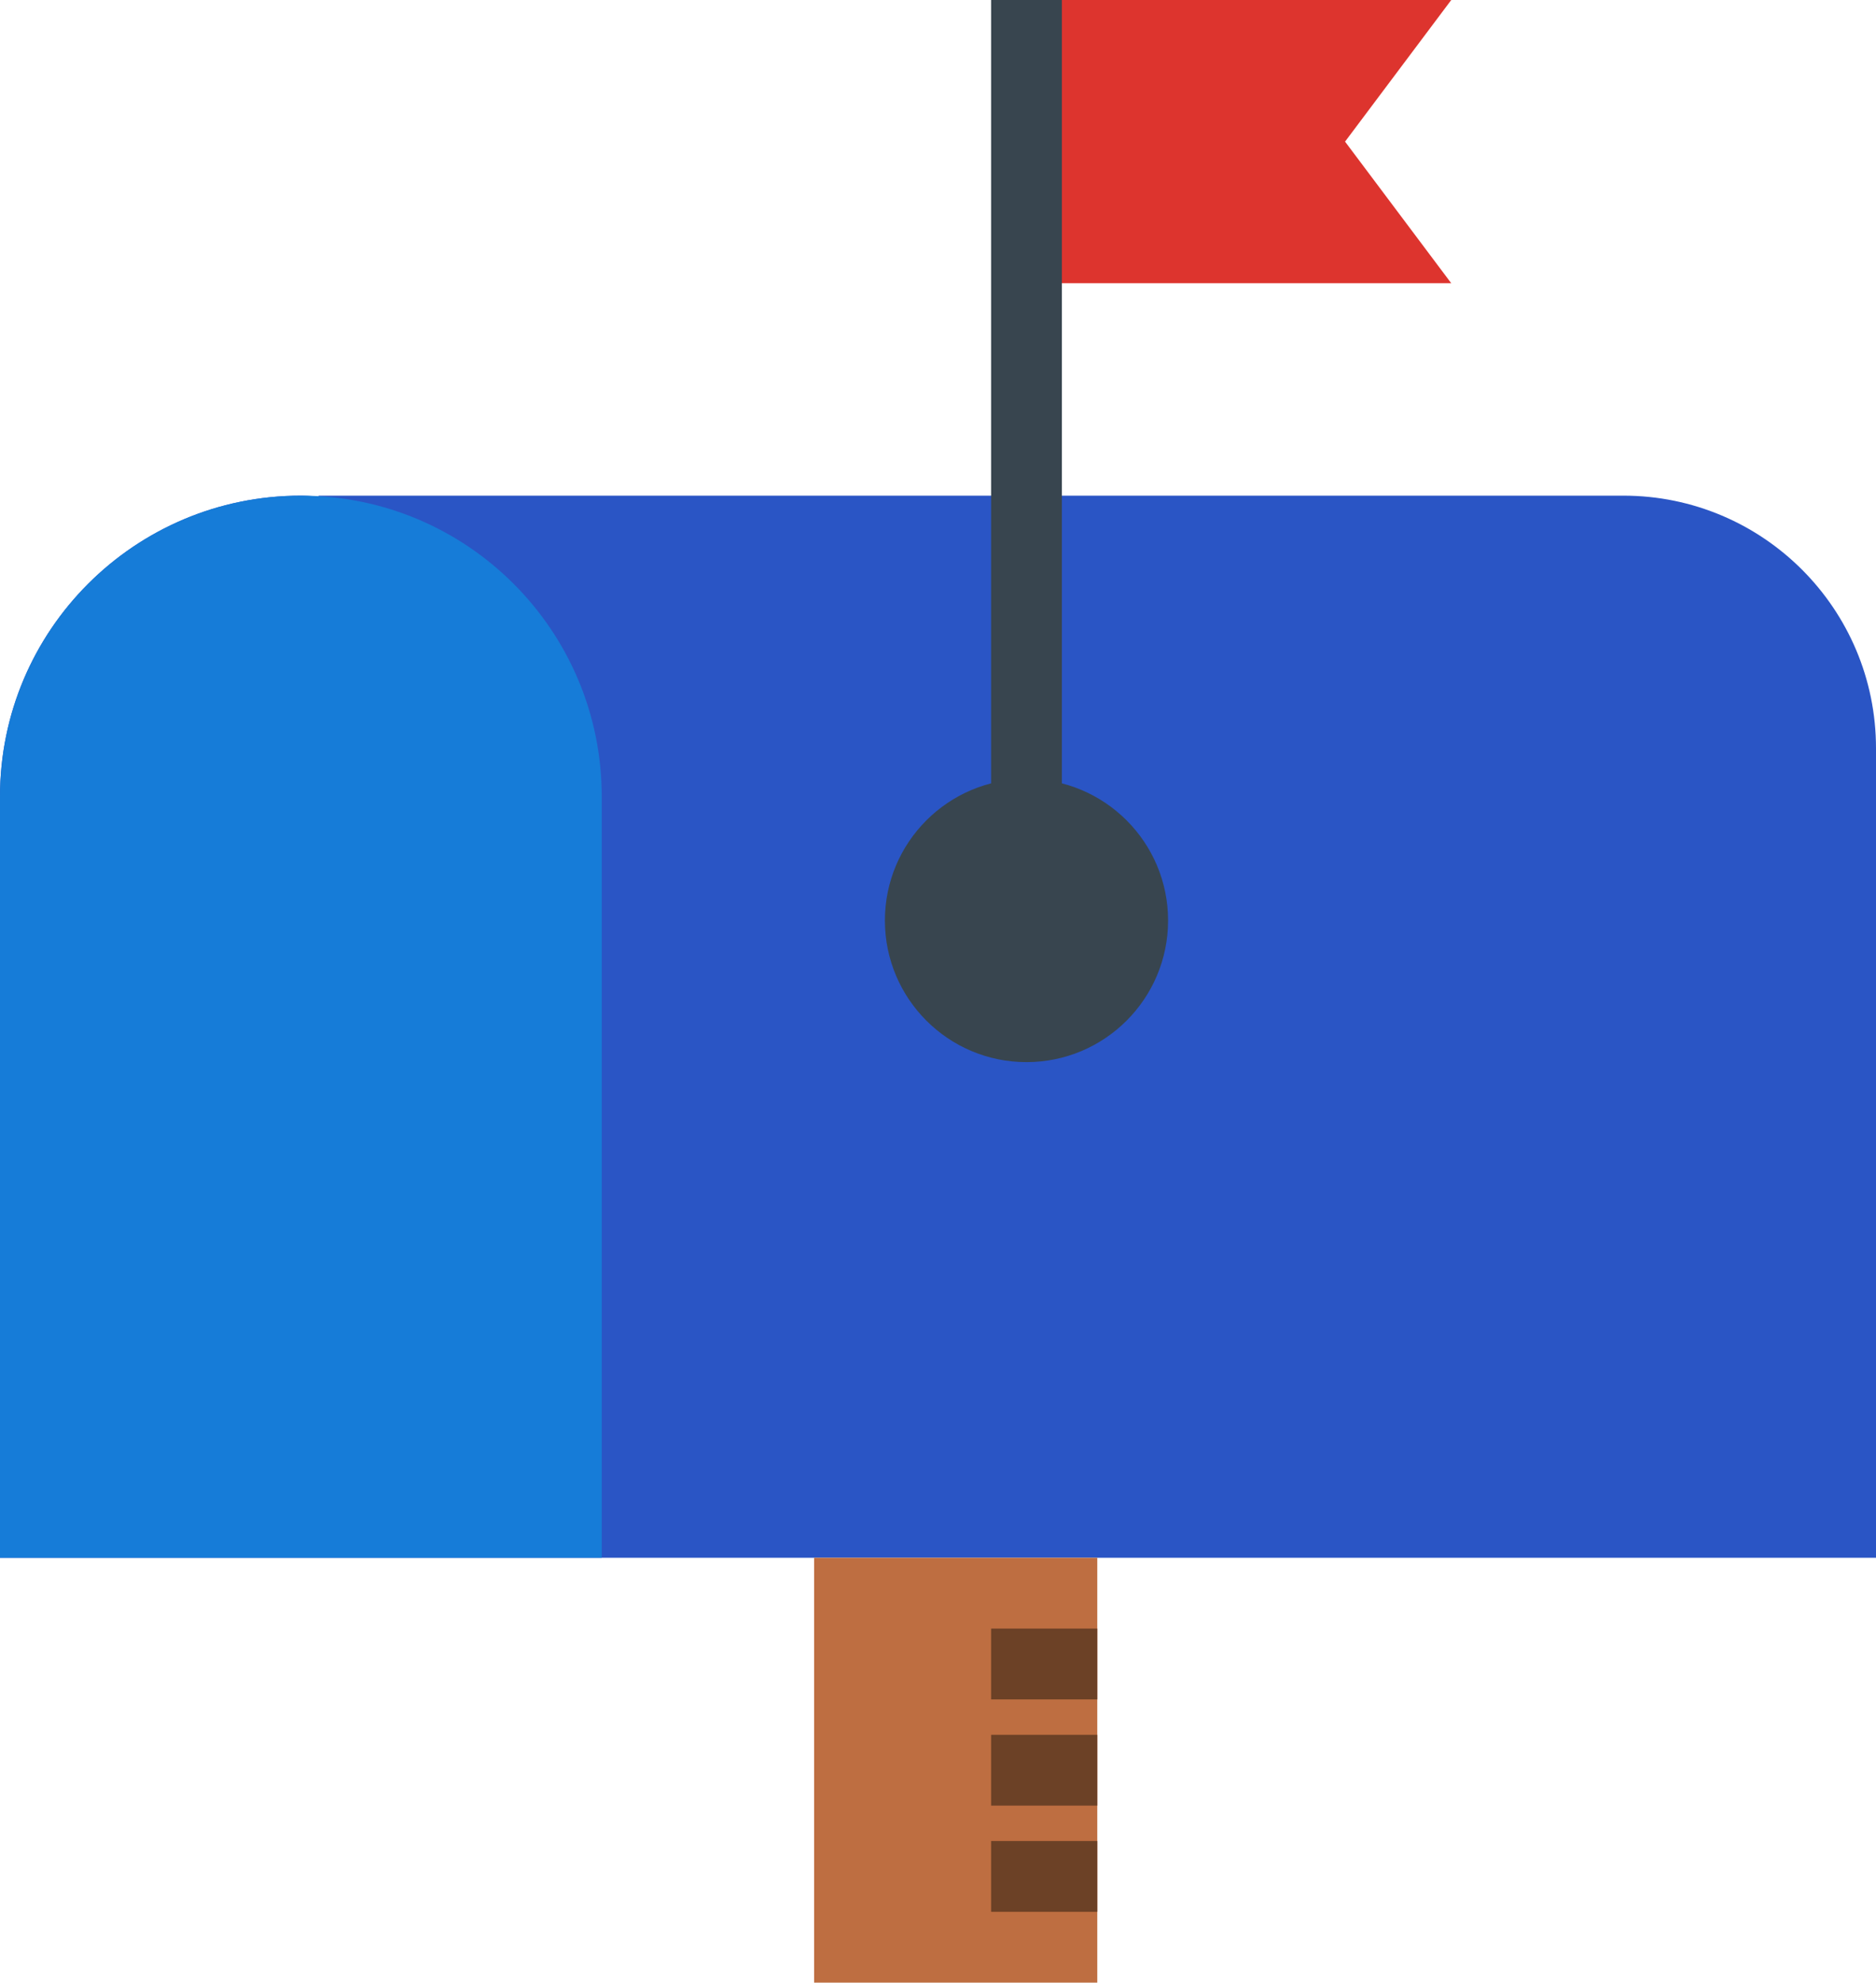 <?xml version="1.0" encoding="UTF-8" standalone="no"?>
<svg width="53px" height="56px" viewBox="0 0 53 56" version="1.1" xmlns="http://www.w3.org/2000/svg" xmlns:xlink="http://www.w3.org/1999/xlink" xmlns:sketch="http://www.bohemiancoding.com/sketch/ns">
    <!-- Generator: Sketch 3.2.2 (9983) - http://www.bohemiancoding.com/sketch -->
    <title>19 - Mailbox (Flat)</title>
    <desc>Created with Sketch.</desc>
    <defs></defs>
    <g id="Page-1" stroke="none" stroke-width="1" fill="none" fill-rule="evenodd" sketch:type="MSPage">
        <g id="19---Mailbox-(Flat)" sketch:type="MSLayerGroup">
            <path d="M45.864,14 L9,14 L9,14.025 C8.834,14.016 8.669,14 8.5,14 C3.806,14 0,17.806 0,22.5 L0,44 L53,44 L53,21.136 C53,17.195 49.805,14 45.864,14" id="Fill-20" fill="#2A55C5" sketch:type="MSShapeGroup"></path>
            <path d="M23,44 L31,44 L31,56 L23,56 L23,44 Z" id="Fill-21" fill="#BE6E41" sketch:type="MSShapeGroup"></path>
            <path d="M28,47 L31,47 M28,50 L31,50 M28,53 L31,53" id="Stroke-22" stroke="#6C4126" stroke-width="2" sketch:type="MSShapeGroup"></path>
            <path d="M17,44 L0,44 L0,22.5 C0,17.806 3.806,14 8.5,14 C13.194,14 17,17.806 17,22.5 L17,44" id="Fill-135" fill="#167CD8" sketch:type="MSShapeGroup"></path>
            <path d="M29,30 L29,30 C26.791,30 25,28.209 25,26 C25,23.791 26.791,22 29,22 C31.209,22 33,23.791 33,26 C33,28.209 31.209,30 29,30" id="Fill-136" fill="#38454F" sketch:type="MSShapeGroup"></path>
            <path d="M41,8 L29,8 L29,0 L41,0 L38,4 L41,8" id="Fill-137" fill="#DD342E" sketch:type="MSShapeGroup"></path>
            <path d="M29,26 L29,0" id="Stroke-138" stroke="#38454F" stroke-width="2" sketch:type="MSShapeGroup"></path>
        </g>
    </g>
</svg>